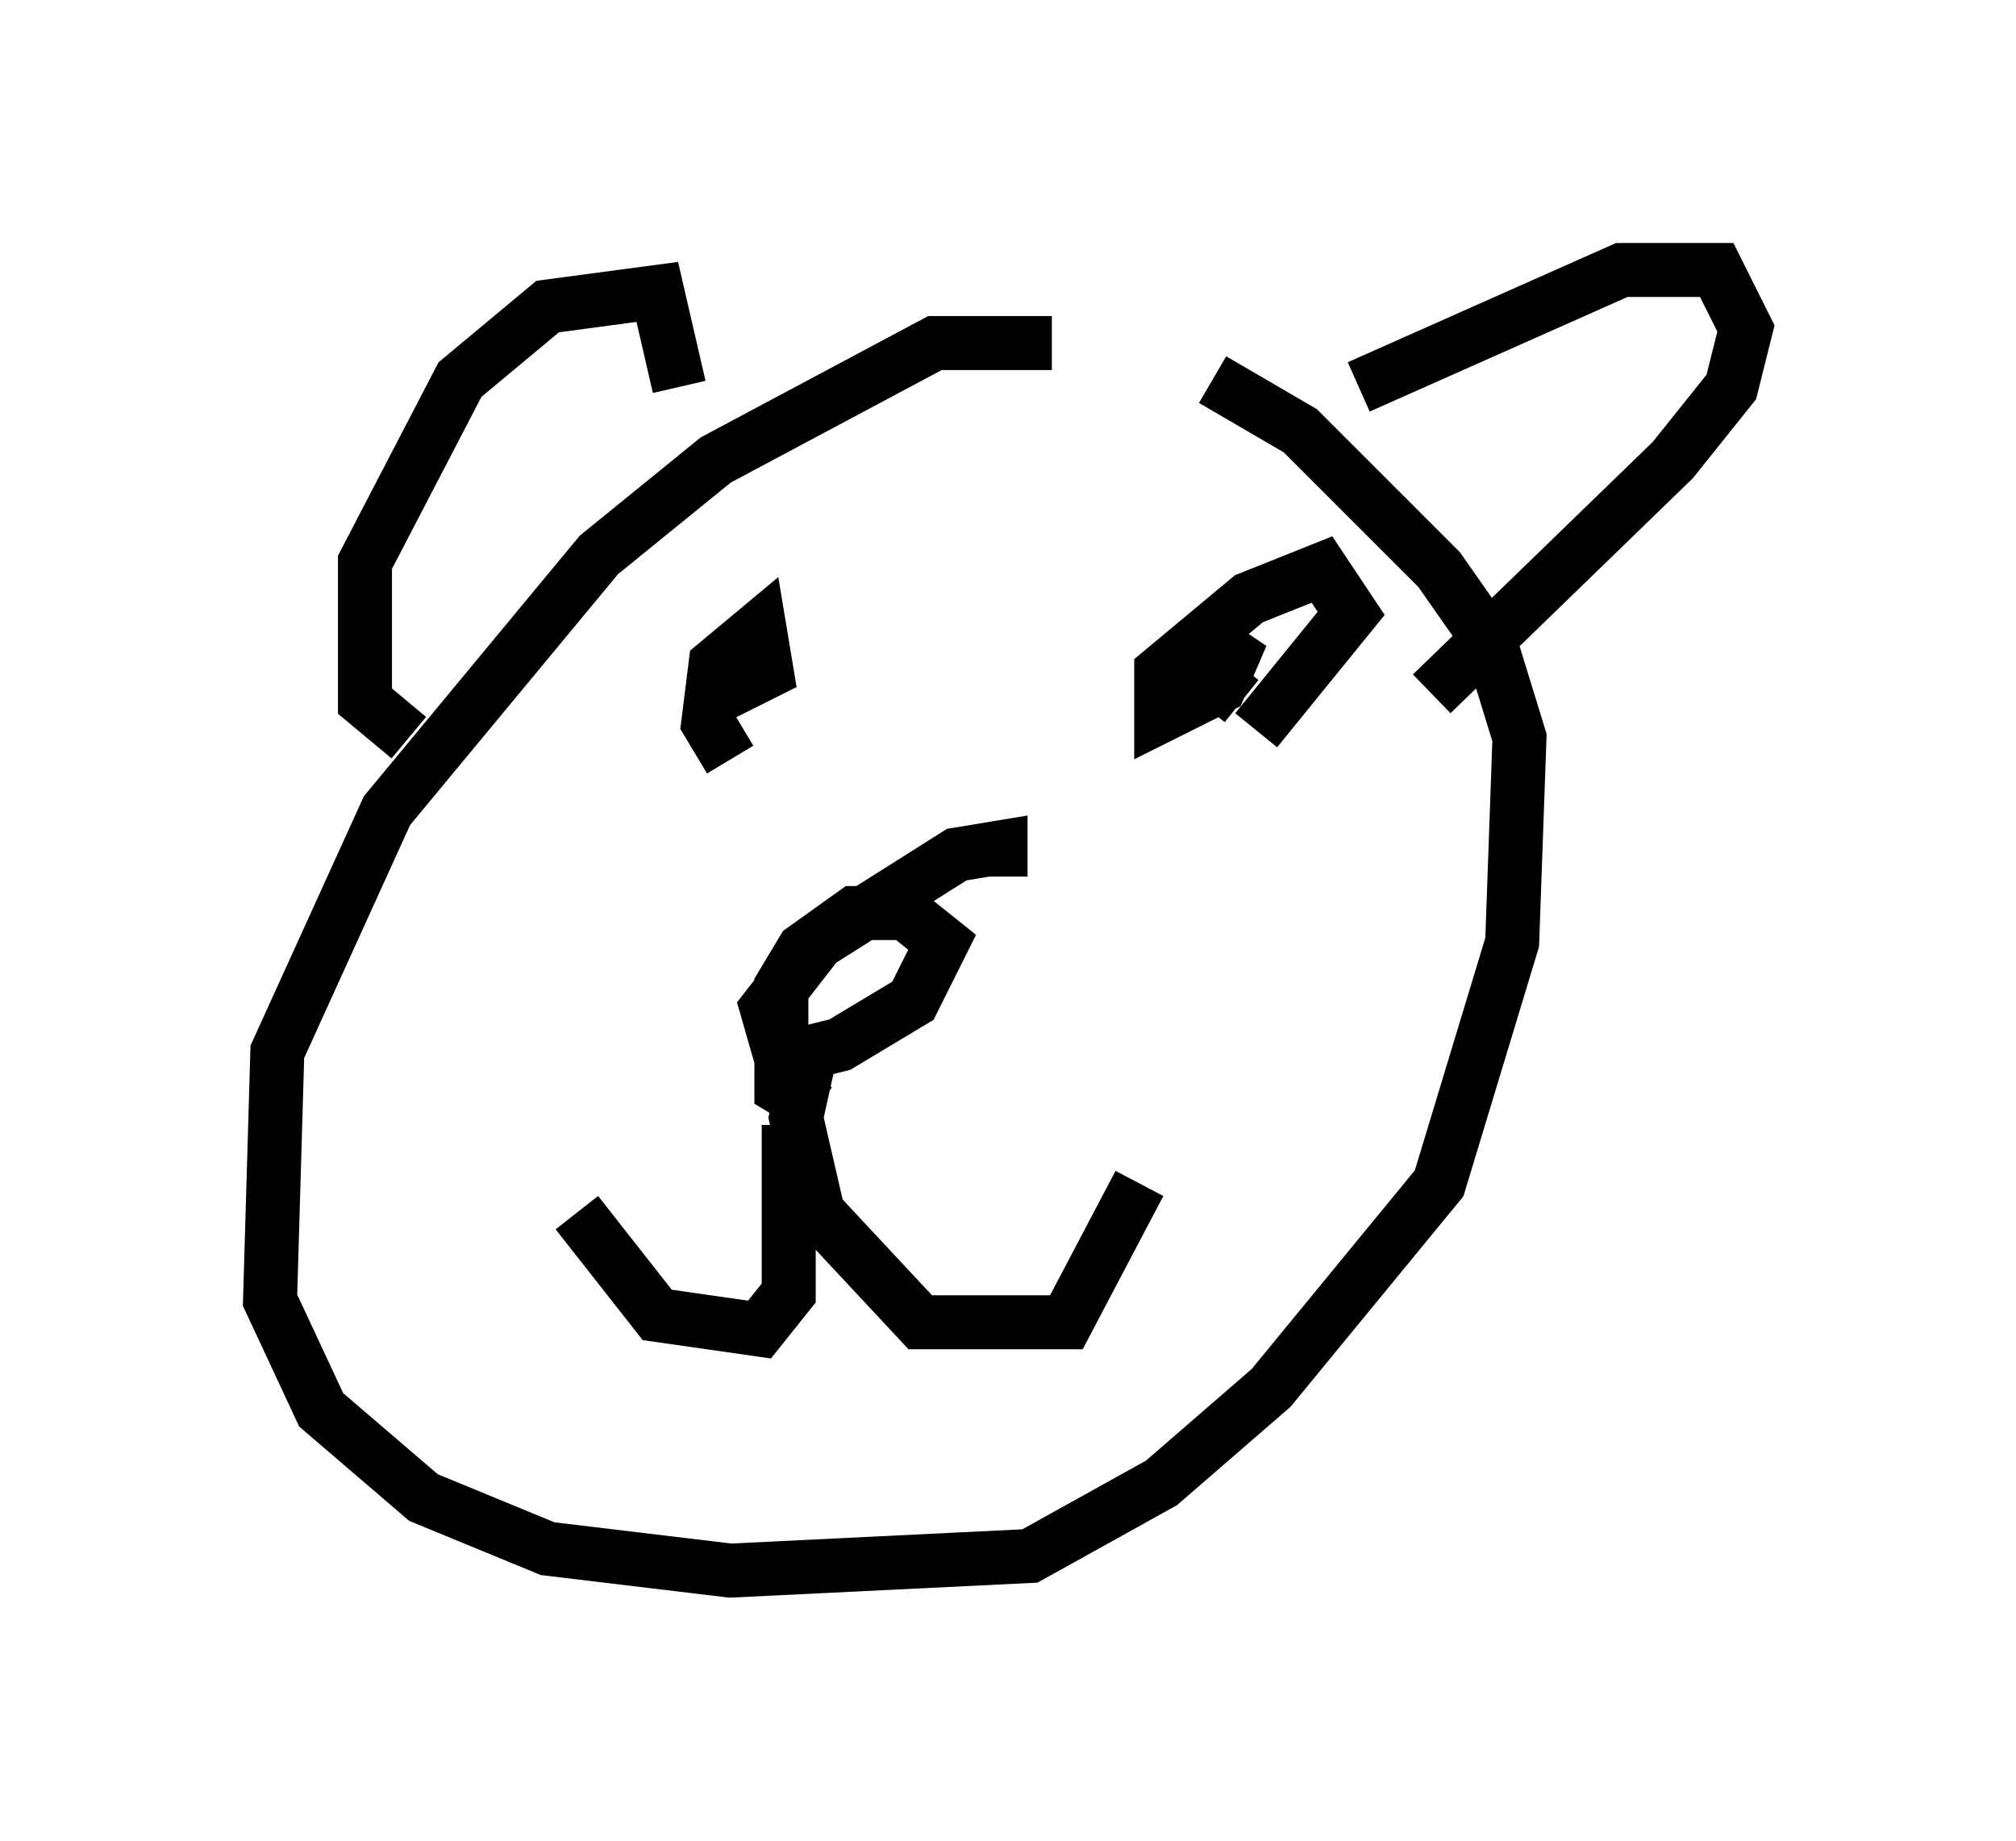<?xml version="1.0" encoding="utf-8" ?>
<svg baseProfile="full" height="34.086" version="1.1" width="37.334" xmlns="http://www.w3.org/2000/svg" xmlns:ev="http://www.w3.org/2001/xml-events" xmlns:xlink="http://www.w3.org/1999/xlink"><defs /><rect fill="white" height="34.086" width="37.334" x="0" y="0" /><path d="M20.426, 6.894 m-0.947, -0.541 l-2.165, 0.0 -4.059, 2.165 l-2.165, 1.759 -3.924, 4.736 l-2.03, 4.465 -0.135, 4.601 l0.947, 2.03 1.894, 1.624 l2.3, 0.947 3.383, 0.406 l5.548, -0.271 2.436, -1.353 l2.03, -1.759 3.112, -3.789 l1.353, -4.465 0.135, -3.789 l-0.541, -1.759 -0.947, -1.353 l-2.571, -2.571 -1.624, -0.947 m-14.885, 6.631 l-0.812, -0.677 0.0, -2.571 l1.759, -3.383 1.624, -1.353 l2.03, -0.271 0.406, 1.759 m12.584, 0.0 l4.871, -2.165 1.759, 0.0 l0.541, 1.083 -0.271, 1.083 l-1.083, 1.353 -4.465, 4.33 m-11.908, 7.984 l0.0, 3.112 -0.541, 0.677 l-1.894, -0.271 -1.488, -1.894 m4.33, -2.977 l-0.271, 1.218 0.406, 1.759 l1.894, 2.03 2.706, 0.0 l1.353, -2.571 m-5.954, -1.353 l-0.677, -0.406 0.0, -1.894 l0.406, -0.677 0.947, -0.677 l0.947, 0.0 0.677, 0.541 l-0.541, 1.083 -1.353, 0.812 l-1.083, 0.271 -0.271, -0.947 l0.947, -1.218 2.571, -1.624 l0.812, -0.135 0.0, 0.541 m-4.33, -4.601 l0.0, 0.0 m5.954, 0.135 l0.0, 0.0 m-6.631, 2.3 l-0.406, -0.677 0.135, -1.083 l0.812, -0.677 0.135, 0.812 l-0.812, 0.406 m9.607, 0.135 l-0.677, -0.541 0.677, -0.677 l-0.406, 0.947 -1.083, 0.541 l0.0, -0.812 1.624, -1.353 l1.353, -0.541 0.541, 0.812 l-1.759, 2.165 " fill="none" stroke="black" stroke-width="1" /></svg>